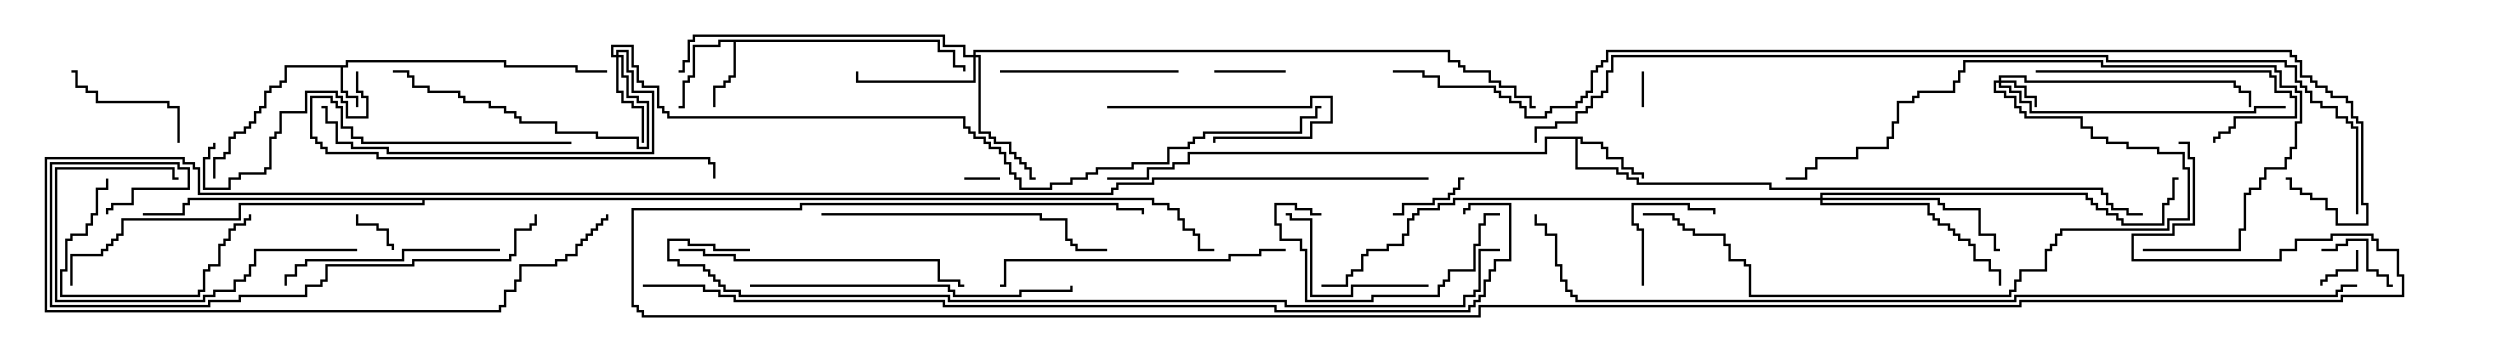 <svg version="1.1" width="105" height="15" xmlns="http://www.w3.org/2000/svg"><path d="M14.521,2.736L14.521,2.521L21.264,2.521L21.264,2.736L24.264,2.736L24.264,2.95L25.5,2.95L25.5,3.05L24.164,3.05L24.164,2.836L21.164,2.836L21.164,2.621L14.621,2.621L14.621,2.836L14.407,2.836L14.407,3.807L14.621,3.807L14.621,4.021L15.05,4.021L15.05,4.5L14.95,4.5L14.95,4.121L14.521,4.121L14.521,3.907L14.307,3.907L14.307,2.836L12.05,2.836L12.05,3.479L11.836,3.479L11.836,3.693L11.407,3.693L11.407,3.907L11.193,3.907L11.193,4.55L10.979,4.55L10.979,4.764L10.764,4.764L10.764,5.193L10.55,5.193L10.55,5.407L10.336,5.407L10.336,5.621L9.907,5.621L9.907,5.836L9.693,5.836L9.693,6.479L9.479,6.479L9.479,6.693L9.05,6.693L9.05,7.5L8.95,7.5L8.95,6.593L9.379,6.593L9.379,6.379L9.593,6.379L9.593,5.736L9.807,5.736L9.807,5.521L10.236,5.521L10.236,5.307L10.45,5.307L10.45,5.093L10.664,5.093L10.664,4.664L10.879,4.664L10.879,4.45L11.093,4.45L11.093,3.807L11.307,3.807L11.307,3.593L11.736,3.593L11.736,3.379L11.95,3.379L11.95,2.736z" stroke="none"/><path d="M39.479,1.664L39.479,2.093L40.121,2.093L40.121,2.736L40.55,2.736L40.55,3L40.45,3L40.45,2.836L40.021,2.836L40.021,2.193L39.379,2.193L39.379,1.764L30.907,1.764L30.907,3.264L30.693,3.264L30.693,3.479L30.479,3.479L30.479,3.693L30.05,3.693L30.05,4.5L29.95,4.5L29.95,3.593L30.379,3.593L30.379,3.379L30.593,3.379L30.593,3.164L30.807,3.164L30.807,1.764L30.264,1.764L30.264,1.979L29.193,1.979L29.193,3.264L28.979,3.264L28.979,3.479L28.764,3.479L28.764,4.55L28.5,4.55L28.5,4.45L28.664,4.45L28.664,3.379L28.879,3.379L28.879,3.164L29.093,3.164L29.093,1.879L30.164,1.879L30.164,1.664z" stroke="none"/><path d="M66.479,5.736L66.479,5.95L67.336,5.95L67.336,6.164L67.55,6.164L67.55,6.593L68.193,6.593L68.193,7.021L68.621,7.021L68.621,7.236L69.05,7.236L69.05,7.5L68.95,7.5L68.95,7.336L68.521,7.336L68.521,7.121L68.093,7.121L68.093,6.693L67.45,6.693L67.45,6.264L67.236,6.264L67.236,6.05L66.379,6.05L66.379,5.836L66.264,5.836L66.264,7.021L67.979,7.021L67.979,7.236L68.407,7.236L68.407,7.45L68.836,7.45L68.836,7.664L74.407,7.664L74.407,7.879L88.336,7.879L88.336,8.093L88.55,8.093L88.55,8.521L88.764,8.521L88.764,8.736L89.407,8.736L89.407,8.95L90,8.95L90,9.05L89.307,9.05L89.307,8.836L88.664,8.836L88.664,8.621L88.45,8.621L88.45,8.193L88.236,8.193L88.236,7.979L74.307,7.979L74.307,7.764L68.736,7.764L68.736,7.55L68.307,7.55L68.307,7.336L67.879,7.336L67.879,7.121L66.164,7.121L66.164,5.836L64.979,5.836L64.979,6.479L49.979,6.479L49.979,6.907L49.336,6.907L49.336,7.121L48.264,7.121L48.264,7.55L46.5,7.55L46.5,7.45L48.164,7.45L48.164,7.021L49.236,7.021L49.236,6.807L49.879,6.807L49.879,6.379L64.879,6.379L64.879,5.736z" stroke="none"/><path d="M48.479,8.307L48.479,8.521L49.121,8.521L49.121,8.736L49.55,8.736L49.55,9.164L49.764,9.164L49.764,9.593L50.193,9.593L50.193,9.807L50.407,9.807L50.407,10.45L51,10.45L51,10.55L50.307,10.55L50.307,9.907L50.093,9.907L50.093,9.693L49.664,9.693L49.664,9.264L49.45,9.264L49.45,8.836L49.021,8.836L49.021,8.621L48.379,8.621L48.379,8.407L17.836,8.407L17.836,8.621L10.121,8.621L10.121,9.264L5.193,9.264L5.193,9.907L4.979,9.907L4.979,10.121L4.764,10.121L4.764,10.336L4.55,10.336L4.55,10.55L4.336,10.55L4.336,10.764L3.05,10.764L3.05,12L2.95,12L2.95,10.664L4.236,10.664L4.236,10.45L4.45,10.45L4.45,10.236L4.664,10.236L4.664,10.021L4.879,10.021L4.879,9.807L5.093,9.807L5.093,9.164L10.021,9.164L10.021,8.521L17.736,8.521L17.736,8.407L7.979,8.407L7.979,8.621L7.764,8.621L7.764,9.05L6,9.05L6,8.95L7.664,8.95L7.664,8.521L7.879,8.521L7.879,8.307z" stroke="none"/><path d="M83.95,3.379L83.95,3.164L85.121,3.164L85.121,3.379L93.907,3.379L93.907,3.593L94.121,3.593L94.121,3.807L94.55,3.807L94.55,4.5L94.45,4.5L94.45,3.907L94.021,3.907L94.021,3.693L93.807,3.693L93.807,3.479L85.021,3.479L85.021,3.264L84.05,3.264L84.05,3.379L84.693,3.379L84.693,3.593L85.121,3.593L85.121,4.021L85.55,4.021L85.55,4.5L85.45,4.5L85.45,4.121L85.021,4.121L85.021,3.693L84.593,3.693L84.593,3.479L84.05,3.479L84.05,3.593L84.479,3.593L84.479,3.807L84.907,3.807L84.907,4.236L85.336,4.236L85.336,4.664L94.664,4.664L94.664,4.45L96,4.45L96,4.55L94.764,4.55L94.764,4.764L85.236,4.764L85.236,4.336L84.807,4.336L84.807,3.907L84.379,3.907L84.379,3.693L83.95,3.693L83.95,3.479L83.836,3.479L83.836,3.807L84.264,3.807L84.264,4.021L84.693,4.021L84.693,4.45L84.907,4.45L84.907,4.664L85.121,4.664L85.121,4.879L87.479,4.879L87.479,5.307L87.907,5.307L87.907,5.736L88.55,5.736L88.55,5.95L89.407,5.95L89.407,6.164L90.693,6.164L90.693,6.379L91.764,6.379L91.764,7.021L91.979,7.021L91.979,9.264L91.121,9.264L91.121,9.693L86.621,9.693L86.621,9.907L86.407,9.907L86.407,10.336L86.193,10.336L86.193,10.55L85.979,10.55L85.979,11.407L84.907,11.407L84.907,11.836L84.693,11.836L84.693,12.264L84.479,12.264L84.479,12.479L73.45,12.479L73.45,11.193L73.236,11.193L73.236,10.979L72.593,10.979L72.593,10.336L72.379,10.336L72.379,9.907L71.093,9.907L71.093,9.693L70.664,9.693L70.664,9.479L70.45,9.479L70.45,9.264L70.236,9.264L70.236,9.05L69,9.05L69,8.95L70.336,8.95L70.336,9.164L70.55,9.164L70.55,9.379L70.764,9.379L70.764,9.593L71.193,9.593L71.193,9.807L72.479,9.807L72.479,10.236L72.693,10.236L72.693,10.879L73.336,10.879L73.336,11.093L73.55,11.093L73.55,12.379L84.379,12.379L84.379,12.164L84.593,12.164L84.593,11.736L84.807,11.736L84.807,11.307L85.879,11.307L85.879,10.45L86.093,10.45L86.093,10.236L86.307,10.236L86.307,9.807L86.521,9.807L86.521,9.593L91.021,9.593L91.021,9.164L91.879,9.164L91.879,7.121L91.664,7.121L91.664,6.479L90.593,6.479L90.593,6.264L89.307,6.264L89.307,6.05L88.45,6.05L88.45,5.836L87.807,5.836L87.807,5.407L87.379,5.407L87.379,4.979L85.021,4.979L85.021,4.764L84.807,4.764L84.807,4.55L84.593,4.55L84.593,4.121L84.164,4.121L84.164,3.907L83.736,3.907L83.736,3.379z" stroke="none"/><path d="M25.879,2.307L25.879,2.093L26.407,2.093L26.407,2.95L26.621,2.95L26.621,3.807L27.479,3.807L27.479,6.479L16.236,6.479L16.236,6.264L14.736,6.264L14.736,6.05L14.093,6.05L14.093,5.193L13.664,5.193L13.664,4.55L13.5,4.55L13.5,4.45L13.764,4.45L13.764,5.093L14.193,5.093L14.193,5.95L14.836,5.95L14.836,6.164L16.336,6.164L16.336,6.379L27.379,6.379L27.379,3.907L26.521,3.907L26.521,3.05L26.307,3.05L26.307,2.193L25.979,2.193L25.979,2.307L26.193,2.307L26.193,3.164L26.407,3.164L26.407,4.021L26.836,4.021L26.836,4.236L27.264,4.236L27.264,6.264L26.736,6.264L26.736,5.836L25.021,5.836L25.021,5.621L23.307,5.621L23.307,5.193L21.807,5.193L21.807,4.979L21.593,4.979L21.593,4.764L21.164,4.764L21.164,4.55L20.521,4.55L20.521,4.336L19.45,4.336L19.45,4.121L19.236,4.121L19.236,3.907L17.95,3.907L17.95,3.693L17.307,3.693L17.307,3.264L17.093,3.264L17.093,3.05L16.5,3.05L16.5,2.95L17.193,2.95L17.193,3.164L17.407,3.164L17.407,3.593L18.05,3.593L18.05,3.807L19.336,3.807L19.336,4.021L19.55,4.021L19.55,4.236L20.621,4.236L20.621,4.45L21.264,4.45L21.264,4.664L21.693,4.664L21.693,4.879L21.907,4.879L21.907,5.093L23.407,5.093L23.407,5.521L25.121,5.521L25.121,5.736L26.836,5.736L26.836,6.164L27.164,6.164L27.164,4.336L26.736,4.336L26.736,4.121L26.307,4.121L26.307,3.264L26.093,3.264L26.093,2.407L25.979,2.407L25.979,3.807L26.193,3.807L26.193,4.236L26.621,4.236L26.621,4.45L27.05,4.45L27.05,6L26.95,6L26.95,4.55L26.521,4.55L26.521,4.336L26.093,4.336L26.093,3.907L25.879,3.907L25.879,2.407L25.664,2.407L25.664,1.879L26.621,1.879L26.621,2.736L26.836,2.736L26.836,3.379L27.05,3.379L27.05,3.593L27.693,3.593L27.693,4.45L27.907,4.45L27.907,4.664L28.121,4.664L28.121,4.879L40.55,4.879L40.55,5.307L40.764,5.307L40.764,5.521L40.979,5.521L40.979,5.736L41.407,5.736L41.407,5.95L41.621,5.95L41.621,6.164L42.05,6.164L42.05,6.379L42.264,6.379L42.264,6.807L42.479,6.807L42.479,7.236L42.693,7.236L42.693,7.45L42.907,7.45L42.907,7.879L44.093,7.879L44.093,7.664L44.95,7.664L44.95,7.45L45.593,7.45L45.593,7.236L46.021,7.236L46.021,7.021L47.521,7.021L47.521,6.807L49.021,6.807L49.021,6.164L49.879,6.164L49.879,5.95L50.093,5.95L50.093,5.736L50.521,5.736L50.521,5.521L54.593,5.521L54.593,4.879L55.236,4.879L55.236,4.45L55.5,4.45L55.5,4.55L55.336,4.55L55.336,4.979L54.693,4.979L54.693,5.621L50.621,5.621L50.621,5.836L50.193,5.836L50.193,6.05L49.979,6.05L49.979,6.264L49.121,6.264L49.121,6.907L47.621,6.907L47.621,7.121L46.121,7.121L46.121,7.336L45.693,7.336L45.693,7.55L45.05,7.55L45.05,7.764L44.193,7.764L44.193,7.979L42.807,7.979L42.807,7.55L42.593,7.55L42.593,7.336L42.379,7.336L42.379,6.907L42.164,6.907L42.164,6.479L41.95,6.479L41.95,6.264L41.521,6.264L41.521,6.05L41.307,6.05L41.307,5.836L40.879,5.836L40.879,5.621L40.664,5.621L40.664,5.407L40.45,5.407L40.45,4.979L28.021,4.979L28.021,4.764L27.807,4.764L27.807,4.55L27.593,4.55L27.593,3.693L26.95,3.693L26.95,3.479L26.736,3.479L26.736,2.836L26.521,2.836L26.521,1.979L25.764,1.979L25.764,2.307z" stroke="none"/><path d="M40.879,2.307L40.879,2.093L60.907,2.093L60.907,2.521L61.336,2.521L61.336,2.736L61.55,2.736L61.55,2.95L62.621,2.95L62.621,3.379L63.05,3.379L63.05,3.593L63.693,3.593L63.693,4.021L64.336,4.021L64.336,4.45L64.5,4.45L64.5,4.55L64.236,4.55L64.236,4.121L63.593,4.121L63.593,3.693L62.95,3.693L62.95,3.479L62.521,3.479L62.521,3.05L61.45,3.05L61.45,2.836L61.236,2.836L61.236,2.621L60.807,2.621L60.807,2.193L40.979,2.193L40.979,2.307L41.193,2.307L41.193,5.521L41.621,5.521L41.621,5.736L41.836,5.736L41.836,5.95L42.479,5.95L42.479,6.379L42.693,6.379L42.693,6.593L42.907,6.593L42.907,6.807L43.121,6.807L43.121,7.021L43.336,7.021L43.336,7.45L43.5,7.45L43.5,7.55L43.236,7.55L43.236,7.121L43.021,7.121L43.021,6.907L42.807,6.907L42.807,6.693L42.593,6.693L42.593,6.479L42.379,6.479L42.379,6.05L41.736,6.05L41.736,5.836L41.521,5.836L41.521,5.621L41.093,5.621L41.093,2.407L40.979,2.407L40.979,3.479L35.95,3.479L35.95,3L36.05,3L36.05,3.379L40.879,3.379L40.879,2.407L40.45,2.407L40.45,1.979L39.593,1.979L39.593,1.55L29.193,1.55L29.193,1.764L28.979,1.764L28.979,2.621L28.764,2.621L28.764,3.05L28.5,3.05L28.5,2.95L28.664,2.95L28.664,2.521L28.879,2.521L28.879,1.664L29.093,1.664L29.093,1.45L39.693,1.45L39.693,1.879L40.55,1.879L40.55,2.307z" stroke="none"/><path d="M76.45,8.307L76.45,8.093L87.693,8.093L87.693,8.307L87.907,8.307L87.907,8.521L88.121,8.521L88.121,8.736L88.55,8.736L88.55,8.95L88.979,8.95L88.979,9.164L89.193,9.164L89.193,9.379L90.807,9.379L90.807,8.521L91.021,8.521L91.021,8.307L91.236,8.307L91.236,7.45L91.5,7.45L91.5,7.55L91.336,7.55L91.336,8.407L91.121,8.407L91.121,8.621L90.907,8.621L90.907,9.479L89.093,9.479L89.093,9.264L88.879,9.264L88.879,9.05L88.45,9.05L88.45,8.836L88.021,8.836L88.021,8.621L87.807,8.621L87.807,8.407L87.593,8.407L87.593,8.193L76.55,8.193L76.55,8.307L81.479,8.307L81.479,8.521L81.693,8.521L81.693,8.736L83.193,8.736L83.193,9.807L83.836,9.807L83.836,10.45L84,10.45L84,10.55L83.736,10.55L83.736,9.907L83.093,9.907L83.093,8.836L81.593,8.836L81.593,8.621L81.379,8.621L81.379,8.407L76.55,8.407L76.55,8.521L81.05,8.521L81.05,8.95L81.264,8.95L81.264,9.164L81.479,9.164L81.479,9.379L81.907,9.379L81.907,9.593L82.121,9.593L82.121,9.807L82.336,9.807L82.336,10.021L82.764,10.021L82.764,10.236L82.979,10.236L82.979,10.879L83.621,10.879L83.621,11.307L84.05,11.307L84.05,12L83.95,12L83.95,11.407L83.521,11.407L83.521,10.979L82.879,10.979L82.879,10.336L82.664,10.336L82.664,10.121L82.236,10.121L82.236,9.907L82.021,9.907L82.021,9.693L81.807,9.693L81.807,9.479L81.379,9.479L81.379,9.264L81.164,9.264L81.164,9.05L80.95,9.05L80.95,8.621L76.45,8.621L76.45,8.407L61.121,8.407L61.121,8.621L60.479,8.621L60.479,8.836L59.621,8.836L59.621,9.05L59.407,9.05L59.407,9.264L59.193,9.264L59.193,9.907L58.979,9.907L58.979,10.336L58.336,10.336L58.336,10.55L57.479,10.55L57.479,10.764L57.264,10.764L57.264,11.407L56.836,11.407L56.836,11.621L56.621,11.621L56.621,12.05L55.5,12.05L55.5,11.95L56.521,11.95L56.521,11.521L56.736,11.521L56.736,11.307L57.164,11.307L57.164,10.664L57.379,10.664L57.379,10.45L58.236,10.45L58.236,10.236L58.879,10.236L58.879,9.807L59.093,9.807L59.093,9.164L59.307,9.164L59.307,8.95L59.521,8.95L59.521,8.736L60.379,8.736L60.379,8.521L61.021,8.521L61.021,8.307z" stroke="none"/><path d="M68.95,3L69.05,3L69.05,4.5L68.95,4.5z" stroke="none"/><path d="M42,7.45L42,7.55L40.5,7.55L40.5,7.45z" stroke="none"/><path d="M98.95,10.5L99.05,10.5L99.05,11.407L98.193,11.407L98.193,11.621L97.764,11.621L97.764,11.836L97.55,11.836L97.55,12L97.45,12L97.45,11.736L97.664,11.736L97.664,11.521L98.093,11.521L98.093,11.307L98.95,11.307z" stroke="none"/><path d="M14.95,9L15.05,9L15.05,9.379L15.907,9.379L15.907,9.593L16.336,9.593L16.336,10.236L16.55,10.236L16.55,10.5L16.45,10.5L16.45,10.336L16.236,10.336L16.236,9.693L15.807,9.693L15.807,9.479L14.95,9.479z" stroke="none"/><path d="M54,2.95L54,3.05L51,3.05L51,2.95z" stroke="none"/><path d="M58.5,9.05L58.5,8.95L58.879,8.95L58.879,8.521L60.164,8.521L60.164,8.307L60.807,8.307L60.807,8.093L61.021,8.093L61.021,7.879L61.236,7.879L61.236,7.45L61.5,7.45L61.5,7.55L61.336,7.55L61.336,7.979L61.121,7.979L61.121,8.193L60.907,8.193L60.907,8.407L60.264,8.407L60.264,8.621L58.979,8.621L58.979,9.05z" stroke="none"/><path d="M97.5,10.55L97.5,10.45L98.093,10.45L98.093,10.236L98.521,10.236L98.521,10.021L99.479,10.021L99.479,11.307L99.907,11.307L99.907,11.521L100.336,11.521L100.336,11.95L100.5,11.95L100.5,12.05L100.236,12.05L100.236,11.621L99.807,11.621L99.807,11.407L99.379,11.407L99.379,10.121L98.621,10.121L98.621,10.336L98.193,10.336L98.193,10.55z" stroke="none"/><path d="M69.05,12L68.95,12L68.95,9.693L68.736,9.693L68.736,9.479L68.521,9.479L68.521,8.521L70.979,8.521L70.979,8.736L72.05,8.736L72.05,9L71.95,9L71.95,8.836L70.879,8.836L70.879,8.621L68.621,8.621L68.621,9.379L68.836,9.379L68.836,9.593L69.05,9.593z" stroke="none"/><path d="M46.5,4.55L46.5,4.45L55.021,4.45L55.021,4.021L55.979,4.021L55.979,5.193L55.121,5.193L55.121,5.836L51.05,5.836L51.05,6L50.95,6L50.95,5.736L55.021,5.736L55.021,5.093L55.879,5.093L55.879,4.121L55.121,4.121L55.121,4.55z" stroke="none"/><path d="M7.55,6L7.45,6L7.45,4.55L7.021,4.55L7.021,4.336L4.021,4.336L4.021,3.907L3.593,3.907L3.593,3.693L3.164,3.693L3.164,3.05L3,3.05L3,2.95L3.264,2.95L3.264,3.593L3.693,3.593L3.693,3.807L4.121,3.807L4.121,4.236L7.121,4.236L7.121,4.45L7.55,4.45z" stroke="none"/><path d="M4.45,7.5L4.55,7.5L4.55,7.979L4.121,7.979L4.121,9.05L3.907,9.05L3.907,9.479L3.693,9.479L3.693,9.907L3.05,9.907L3.05,10.121L2.836,10.121L2.836,11.407L2.621,11.407L2.621,12.379L8.307,12.379L8.307,12.164L8.521,12.164L8.521,11.307L8.736,11.307L8.736,11.093L9.164,11.093L9.164,10.236L9.379,10.236L9.379,10.021L9.593,10.021L9.593,9.593L9.807,9.593L9.807,9.379L10.236,9.379L10.236,9.164L10.45,9.164L10.45,9L10.55,9L10.55,9.264L10.336,9.264L10.336,9.479L9.907,9.479L9.907,9.693L9.693,9.693L9.693,10.121L9.479,10.121L9.479,10.336L9.264,10.336L9.264,11.193L8.836,11.193L8.836,11.407L8.621,11.407L8.621,12.264L8.407,12.264L8.407,12.479L2.521,12.479L2.521,11.307L2.736,11.307L2.736,10.021L2.95,10.021L2.95,9.807L3.593,9.807L3.593,9.379L3.807,9.379L3.807,8.95L4.021,8.95L4.021,7.879L4.45,7.879z" stroke="none"/><path d="M24,5.95L24,6.05L15.164,6.05L15.164,5.836L14.736,5.836L14.736,5.407L14.307,5.407L14.307,4.55L14.093,4.55L14.093,4.336L13.879,4.336L13.879,4.121L13.121,4.121L13.121,5.736L13.336,5.736L13.336,5.95L13.55,5.95L13.55,6.164L13.764,6.164L13.764,6.379L15.907,6.379L15.907,6.593L29.836,6.593L29.836,6.807L30.05,6.807L30.05,7.5L29.95,7.5L29.95,6.907L29.736,6.907L29.736,6.693L15.807,6.693L15.807,6.479L13.664,6.479L13.664,6.264L13.45,6.264L13.45,6.05L13.236,6.05L13.236,5.836L13.021,5.836L13.021,4.021L13.979,4.021L13.979,4.236L14.193,4.236L14.193,4.45L14.407,4.45L14.407,5.307L14.836,5.307L14.836,5.736L15.264,5.736L15.264,5.95z" stroke="none"/><path d="M14.95,3L15.05,3L15.05,3.807L15.264,3.807L15.264,4.021L15.479,4.021L15.479,4.979L14.521,4.979L14.521,4.336L14.307,4.336L14.307,4.121L14.093,4.121L14.093,3.907L12.907,3.907L12.907,4.764L11.836,4.764L11.836,5.621L11.621,5.621L11.621,5.836L11.407,5.836L11.407,7.121L11.193,7.121L11.193,7.336L10.121,7.336L10.121,7.55L9.693,7.55L9.693,7.979L8.521,7.979L8.521,6.593L8.736,6.593L8.736,6.164L8.95,6.164L8.95,6L9.05,6L9.05,6.264L8.836,6.264L8.836,6.693L8.621,6.693L8.621,7.879L9.593,7.879L9.593,7.45L10.021,7.45L10.021,7.236L11.093,7.236L11.093,7.021L11.307,7.021L11.307,5.736L11.521,5.736L11.521,5.521L11.736,5.521L11.736,4.664L12.807,4.664L12.807,3.807L14.193,3.807L14.193,4.021L14.407,4.021L14.407,4.236L14.621,4.236L14.621,4.879L15.379,4.879L15.379,4.121L15.164,4.121L15.164,3.907L14.95,3.907z" stroke="none"/><path d="M60,11.95L60,12.05L56.836,12.05L56.836,12.479L55.021,12.479L55.021,9.264L54.164,9.264L54.164,9.05L54,9.05L54,8.95L54.264,8.95L54.264,9.164L55.121,9.164L55.121,12.379L56.736,12.379L56.736,11.95z" stroke="none"/><path d="M49.5,2.95L49.5,3.05L42,3.05L42,2.95z" stroke="none"/><path d="M63,8.95L63,9.05L62.407,9.05L62.407,9.479L62.193,9.479L62.193,10.336L61.979,10.336L61.979,11.407L60.907,11.407L60.907,11.836L60.693,11.836L60.693,12.05L60.479,12.05L60.479,12.479L57.693,12.479L57.693,12.693L54.807,12.693L54.807,10.55L54.593,10.55L54.593,10.121L53.736,10.121L53.736,9.479L53.521,9.479L53.521,8.521L54.479,8.521L54.479,8.736L55.121,8.736L55.121,8.95L55.5,8.95L55.5,9.05L55.021,9.05L55.021,8.836L54.379,8.836L54.379,8.621L53.621,8.621L53.621,9.379L53.836,9.379L53.836,10.021L54.693,10.021L54.693,10.45L54.907,10.45L54.907,12.593L57.593,12.593L57.593,12.379L60.379,12.379L60.379,11.95L60.593,11.95L60.593,11.736L60.807,11.736L60.807,11.307L61.879,11.307L61.879,10.236L62.093,10.236L62.093,9.379L62.307,9.379L62.307,8.95z" stroke="none"/><path d="M85.5,3.05L85.5,2.95L95.407,2.95L95.407,3.164L95.621,3.164L95.621,3.807L96.264,3.807L96.264,4.021L96.479,4.021L96.479,4.979L93.907,4.979L93.907,5.407L93.693,5.407L93.693,5.621L93.264,5.621L93.264,5.836L93.05,5.836L93.05,6L92.95,6L92.95,5.736L93.164,5.736L93.164,5.521L93.593,5.521L93.593,5.307L93.807,5.307L93.807,4.879L96.379,4.879L96.379,4.121L96.164,4.121L96.164,3.907L95.521,3.907L95.521,3.264L95.307,3.264L95.307,3.05z" stroke="none"/><path d="M15,10.45L15,10.55L10.764,10.55L10.764,11.193L10.55,11.193L10.55,11.621L10.336,11.621L10.336,11.836L9.907,11.836L9.907,12.264L9.05,12.264L9.05,12.479L8.621,12.479L8.621,12.693L2.307,12.693L2.307,7.021L7.336,7.021L7.336,7.45L7.5,7.45L7.5,7.55L7.236,7.55L7.236,7.121L2.407,7.121L2.407,12.593L8.521,12.593L8.521,12.379L8.95,12.379L8.95,12.164L9.807,12.164L9.807,11.736L10.236,11.736L10.236,11.521L10.45,11.521L10.45,11.093L10.664,11.093L10.664,10.45z" stroke="none"/><path d="M21,10.45L21,10.55L16.979,10.55L16.979,10.979L12.907,10.979L12.907,11.193L12.479,11.193L12.479,11.621L12.05,11.621L12.05,12L11.95,12L11.95,11.521L12.379,11.521L12.379,11.093L12.807,11.093L12.807,10.879L16.879,10.879L16.879,10.45z" stroke="none"/><path d="M34.5,9.05L34.5,8.95L43.764,8.95L43.764,9.164L44.836,9.164L44.836,10.021L45.05,10.021L45.05,10.236L45.264,10.236L45.264,10.45L46.5,10.45L46.5,10.55L45.164,10.55L45.164,10.336L44.95,10.336L44.95,10.121L44.736,10.121L44.736,9.264L43.664,9.264L43.664,9.05z" stroke="none"/><path d="M28.5,10.55L28.5,10.45L29.621,10.45L29.621,10.664L30.907,10.664L30.907,10.879L39.479,10.879L39.479,11.736L40.336,11.736L40.336,11.95L40.5,11.95L40.5,12.05L40.236,12.05L40.236,11.836L39.379,11.836L39.379,10.979L30.807,10.979L30.807,10.764L29.521,10.764L29.521,10.55z" stroke="none"/><path d="M54,10.45L54,10.55L52.979,10.55L52.979,10.764L51.693,10.764L51.693,10.979L42.264,10.979L42.264,12.05L42,12.05L42,11.95L42.164,11.95L42.164,10.879L51.593,10.879L51.593,10.664L52.879,10.664L52.879,10.45z" stroke="none"/><path d="M31.5,12.05L31.5,11.95L39.907,11.95L39.907,12.164L40.121,12.164L40.121,12.379L42.807,12.379L42.807,12.164L44.95,12.164L44.95,12L45.05,12L45.05,12.264L42.907,12.264L42.907,12.479L40.021,12.479L40.021,12.264L39.807,12.264L39.807,12.05z" stroke="none"/><path d="M90,10.55L90,10.45L94.021,10.45L94.021,9.593L94.236,9.593L94.236,8.093L94.45,8.093L94.45,7.879L94.879,7.879L94.879,7.45L95.093,7.45L95.093,7.021L95.95,7.021L95.95,6.593L96.164,6.593L96.164,6.164L96.379,6.164L96.379,5.093L96.593,5.093L96.593,3.907L96.379,3.907L96.379,3.693L95.736,3.693L95.736,3.05L95.521,3.05L95.521,2.836L88.236,2.836L88.236,2.621L82.55,2.621L82.55,3.05L82.336,3.05L82.336,3.479L82.121,3.479L82.121,3.907L80.621,3.907L80.621,4.121L80.407,4.121L80.407,4.336L79.764,4.336L79.764,5.193L79.55,5.193L79.55,5.836L79.336,5.836L79.336,6.264L78.05,6.264L78.05,6.693L76.336,6.693L76.336,7.121L75.907,7.121L75.907,7.55L75,7.55L75,7.45L75.807,7.45L75.807,7.021L76.236,7.021L76.236,6.593L77.95,6.593L77.95,6.164L79.236,6.164L79.236,5.736L79.45,5.736L79.45,5.093L79.664,5.093L79.664,4.236L80.307,4.236L80.307,4.021L80.521,4.021L80.521,3.807L82.021,3.807L82.021,3.379L82.236,3.379L82.236,2.95L82.45,2.95L82.45,2.521L88.336,2.521L88.336,2.736L95.621,2.736L95.621,2.95L95.836,2.95L95.836,3.593L96.479,3.593L96.479,3.807L96.693,3.807L96.693,5.193L96.479,5.193L96.479,6.264L96.264,6.264L96.264,6.693L96.05,6.693L96.05,7.121L95.193,7.121L95.193,7.55L94.979,7.55L94.979,7.979L94.55,7.979L94.55,8.193L94.336,8.193L94.336,9.693L94.121,9.693L94.121,10.55z" stroke="none"/><path d="M22.45,9L22.55,9L22.55,9.479L22.336,9.479L22.336,9.693L21.693,9.693L21.693,10.764L21.479,10.764L21.479,10.979L17.407,10.979L17.407,11.193L13.764,11.193L13.764,11.836L13.55,11.836L13.55,12.05L12.907,12.05L12.907,12.479L10.121,12.479L10.121,12.693L8.836,12.693L8.836,12.907L2.093,12.907L2.093,6.807L7.55,6.807L7.55,7.021L7.979,7.021L7.979,7.979L5.621,7.979L5.621,8.621L4.764,8.621L4.764,8.836L4.55,8.836L4.55,9L4.45,9L4.45,8.736L4.664,8.736L4.664,8.521L5.521,8.521L5.521,7.879L7.879,7.879L7.879,7.121L7.45,7.121L7.45,6.907L2.193,6.907L2.193,12.807L8.736,12.807L8.736,12.593L10.021,12.593L10.021,12.379L12.807,12.379L12.807,11.95L13.45,11.95L13.45,11.736L13.664,11.736L13.664,11.093L17.307,11.093L17.307,10.879L21.379,10.879L21.379,10.664L21.593,10.664L21.593,9.593L22.236,9.593L22.236,9.379L22.45,9.379z" stroke="none"/><path d="M31.5,10.45L31.5,10.55L29.95,10.55L29.95,10.336L28.879,10.336L28.879,10.121L28.121,10.121L28.121,10.879L28.55,10.879L28.55,11.093L29.621,11.093L29.621,11.307L29.836,11.307L29.836,11.521L30.05,11.521L30.05,11.736L30.264,11.736L30.264,11.95L30.479,11.95L30.479,12.164L31.121,12.164L31.121,12.379L39.907,12.379L39.907,12.593L54.05,12.593L54.05,12.807L61.45,12.807L61.45,12.379L61.879,12.379L61.879,12.164L62.093,12.164L62.093,10.45L63,10.45L63,10.55L62.193,10.55L62.193,12.264L61.979,12.264L61.979,12.479L61.55,12.479L61.55,12.907L53.95,12.907L53.95,12.693L39.807,12.693L39.807,12.479L31.021,12.479L31.021,12.264L30.379,12.264L30.379,12.05L30.164,12.05L30.164,11.836L29.95,11.836L29.95,11.621L29.736,11.621L29.736,11.407L29.521,11.407L29.521,11.193L28.45,11.193L28.45,10.979L28.021,10.979L28.021,10.021L28.979,10.021L28.979,10.236L30.05,10.236L30.05,10.45z" stroke="none"/><path d="M60,7.45L60,7.55L48.479,7.55L48.479,7.764L46.979,7.764L46.979,7.979L46.764,7.979L46.764,8.193L8.307,8.193L8.307,7.121L8.093,7.121L8.093,6.907L7.664,6.907L7.664,6.693L1.979,6.693L1.979,13.021L20.95,13.021L20.95,12.807L21.164,12.807L21.164,12.164L21.593,12.164L21.593,11.736L21.807,11.736L21.807,11.093L23.307,11.093L23.307,10.879L23.736,10.879L23.736,10.664L24.164,10.664L24.164,10.236L24.379,10.236L24.379,10.021L24.593,10.021L24.593,9.807L24.807,9.807L24.807,9.593L25.021,9.593L25.021,9.379L25.236,9.379L25.236,9.164L25.45,9.164L25.45,9L25.55,9L25.55,9.264L25.336,9.264L25.336,9.479L25.121,9.479L25.121,9.693L24.907,9.693L24.907,9.907L24.693,9.907L24.693,10.121L24.479,10.121L24.479,10.336L24.264,10.336L24.264,10.764L23.836,10.764L23.836,10.979L23.407,10.979L23.407,11.193L21.907,11.193L21.907,11.836L21.693,11.836L21.693,12.264L21.264,12.264L21.264,12.907L21.05,12.907L21.05,13.121L1.879,13.121L1.879,6.593L7.764,6.593L7.764,6.807L8.193,6.807L8.193,7.021L8.407,7.021L8.407,8.093L46.664,8.093L46.664,7.879L46.879,7.879L46.879,7.664L48.379,7.664L48.379,7.45z" stroke="none"/><path d="M27,12.05L27,11.95L29.621,11.95L29.621,12.164L30.264,12.164L30.264,12.379L30.907,12.379L30.907,12.593L39.693,12.593L39.693,12.807L53.621,12.807L53.621,13.021L61.664,13.021L61.664,12.807L61.879,12.807L61.879,12.593L62.093,12.593L62.093,12.379L62.307,12.379L62.307,11.736L62.521,11.736L62.521,11.307L62.736,11.307L62.736,10.879L63.379,10.879L63.379,8.621L61.764,8.621L61.764,8.836L61.55,8.836L61.55,9L61.45,9L61.45,8.736L61.664,8.736L61.664,8.521L63.479,8.521L63.479,10.979L62.836,10.979L62.836,11.407L62.621,11.407L62.621,11.836L62.407,11.836L62.407,12.479L62.193,12.479L62.193,12.693L61.979,12.693L61.979,12.907L61.764,12.907L61.764,13.121L53.521,13.121L53.521,12.907L39.593,12.907L39.593,12.693L30.807,12.693L30.807,12.479L30.164,12.479L30.164,12.264L29.521,12.264L29.521,12.05z" stroke="none"/><path d="M99,11.95L99,12.05L98.407,12.05L98.407,12.264L98.193,12.264L98.193,12.479L84.693,12.479L84.693,12.693L66.164,12.693L66.164,12.479L65.95,12.479L65.95,12.264L65.736,12.264L65.736,11.836L65.521,11.836L65.521,11.193L65.307,11.193L65.307,9.907L64.879,9.907L64.879,9.479L64.45,9.479L64.45,9L64.55,9L64.55,9.379L64.979,9.379L64.979,9.807L65.407,9.807L65.407,11.093L65.621,11.093L65.621,11.736L65.836,11.736L65.836,12.164L66.05,12.164L66.05,12.379L66.264,12.379L66.264,12.593L84.593,12.593L84.593,12.379L98.093,12.379L98.093,12.164L98.307,12.164L98.307,11.95z" stroke="none"/><path d="M99.05,9L98.95,9L98.95,5.407L98.736,5.407L98.736,5.193L98.521,5.193L98.521,4.979L98.093,4.979L98.093,4.55L97.45,4.55L97.45,4.336L97.021,4.336L97.021,3.907L96.807,3.907L96.807,3.693L96.593,3.693L96.593,3.479L96.379,3.479L96.379,2.836L95.95,2.836L95.95,2.621L88.45,2.621L88.45,2.407L67.764,2.407L67.764,3.05L67.55,3.05L67.55,3.907L67.336,3.907L67.336,4.121L66.907,4.121L66.907,4.55L66.693,4.55L66.693,4.764L66.264,4.764L66.264,5.193L65.407,5.193L65.407,5.407L64.55,5.407L64.55,6L64.45,6L64.45,5.307L65.307,5.307L65.307,5.093L66.164,5.093L66.164,4.664L66.593,4.664L66.593,4.45L66.807,4.45L66.807,4.021L67.236,4.021L67.236,3.807L67.45,3.807L67.45,2.95L67.664,2.95L67.664,2.307L88.55,2.307L88.55,2.521L96.05,2.521L96.05,2.736L96.479,2.736L96.479,3.379L96.693,3.379L96.693,3.593L96.907,3.593L96.907,3.807L97.121,3.807L97.121,4.236L97.55,4.236L97.55,4.45L98.193,4.45L98.193,4.879L98.621,4.879L98.621,5.093L98.836,5.093L98.836,5.307L99.05,5.307z" stroke="none"/><path d="M58.5,3.05L58.5,2.95L59.836,2.95L59.836,3.164L60.479,3.164L60.479,3.593L62.836,3.593L62.836,3.807L63.05,3.807L63.05,4.021L63.479,4.021L63.479,4.236L63.907,4.236L63.907,4.45L64.121,4.45L64.121,4.879L64.879,4.879L64.879,4.664L65.093,4.664L65.093,4.45L66.164,4.45L66.164,4.236L66.379,4.236L66.379,4.021L66.593,4.021L66.593,3.807L66.807,3.807L66.807,2.95L67.021,2.95L67.021,2.736L67.236,2.736L67.236,2.521L67.45,2.521L67.45,2.093L96.264,2.093L96.264,2.307L96.479,2.307L96.479,2.521L96.693,2.521L96.693,3.164L97.121,3.164L97.121,3.379L97.336,3.379L97.336,3.593L97.764,3.593L97.764,3.807L97.979,3.807L97.979,4.021L98.621,4.021L98.621,4.236L98.836,4.236L98.836,4.879L99.05,4.879L99.05,5.093L99.264,5.093L99.264,8.521L99.479,8.521L99.479,9.479L98.093,9.479L98.093,8.836L97.664,8.836L97.664,8.407L97.021,8.407L97.021,8.193L96.593,8.193L96.593,7.979L96.164,7.979L96.164,7.55L96,7.55L96,7.45L96.264,7.45L96.264,7.879L96.693,7.879L96.693,8.093L97.121,8.093L97.121,8.307L97.764,8.307L97.764,8.736L98.193,8.736L98.193,9.379L99.379,9.379L99.379,8.621L99.164,8.621L99.164,5.193L98.95,5.193L98.95,4.979L98.736,4.979L98.736,4.336L98.521,4.336L98.521,4.121L97.879,4.121L97.879,3.907L97.664,3.907L97.664,3.693L97.236,3.693L97.236,3.479L97.021,3.479L97.021,3.264L96.593,3.264L96.593,2.621L96.379,2.621L96.379,2.407L96.164,2.407L96.164,2.193L67.55,2.193L67.55,2.621L67.336,2.621L67.336,2.836L67.121,2.836L67.121,3.05L66.907,3.05L66.907,3.907L66.693,3.907L66.693,4.121L66.479,4.121L66.479,4.336L66.264,4.336L66.264,4.55L65.193,4.55L65.193,4.764L64.979,4.764L64.979,4.979L64.021,4.979L64.021,4.55L63.807,4.55L63.807,4.336L63.379,4.336L63.379,4.121L62.95,4.121L62.95,3.907L62.736,3.907L62.736,3.693L60.379,3.693L60.379,3.264L59.736,3.264L59.736,3.05z" stroke="none"/><path d="M91.5,6.05L91.5,5.95L91.979,5.95L91.979,6.593L92.193,6.593L92.193,9.479L91.336,9.479L91.336,9.907L89.621,9.907L89.621,10.879L95.736,10.879L95.736,10.45L96.379,10.45L96.379,10.021L97.879,10.021L97.879,9.807L99.693,9.807L99.693,10.021L99.907,10.021L99.907,10.45L100.764,10.45L100.764,11.521L100.979,11.521L100.979,12.479L98.407,12.479L98.407,12.693L84.907,12.693L84.907,12.907L62.193,12.907L62.193,13.336L26.95,13.336L26.95,13.121L26.736,13.121L26.736,12.907L26.521,12.907L26.521,8.736L33.593,8.736L33.593,8.521L46.979,8.521L46.979,8.736L48.05,8.736L48.05,9L47.95,9L47.95,8.836L46.879,8.836L46.879,8.621L33.693,8.621L33.693,8.836L26.621,8.836L26.621,12.807L26.836,12.807L26.836,13.021L27.05,13.021L27.05,13.236L62.093,13.236L62.093,12.807L84.807,12.807L84.807,12.593L98.307,12.593L98.307,12.379L100.879,12.379L100.879,11.621L100.664,11.621L100.664,10.55L99.807,10.55L99.807,10.121L99.593,10.121L99.593,9.907L97.979,9.907L97.979,10.121L96.479,10.121L96.479,10.55L95.836,10.55L95.836,10.979L89.521,10.979L89.521,9.807L91.236,9.807L91.236,9.379L92.093,9.379L92.093,6.693L91.879,6.693L91.879,6.05z" stroke="none"/></svg>